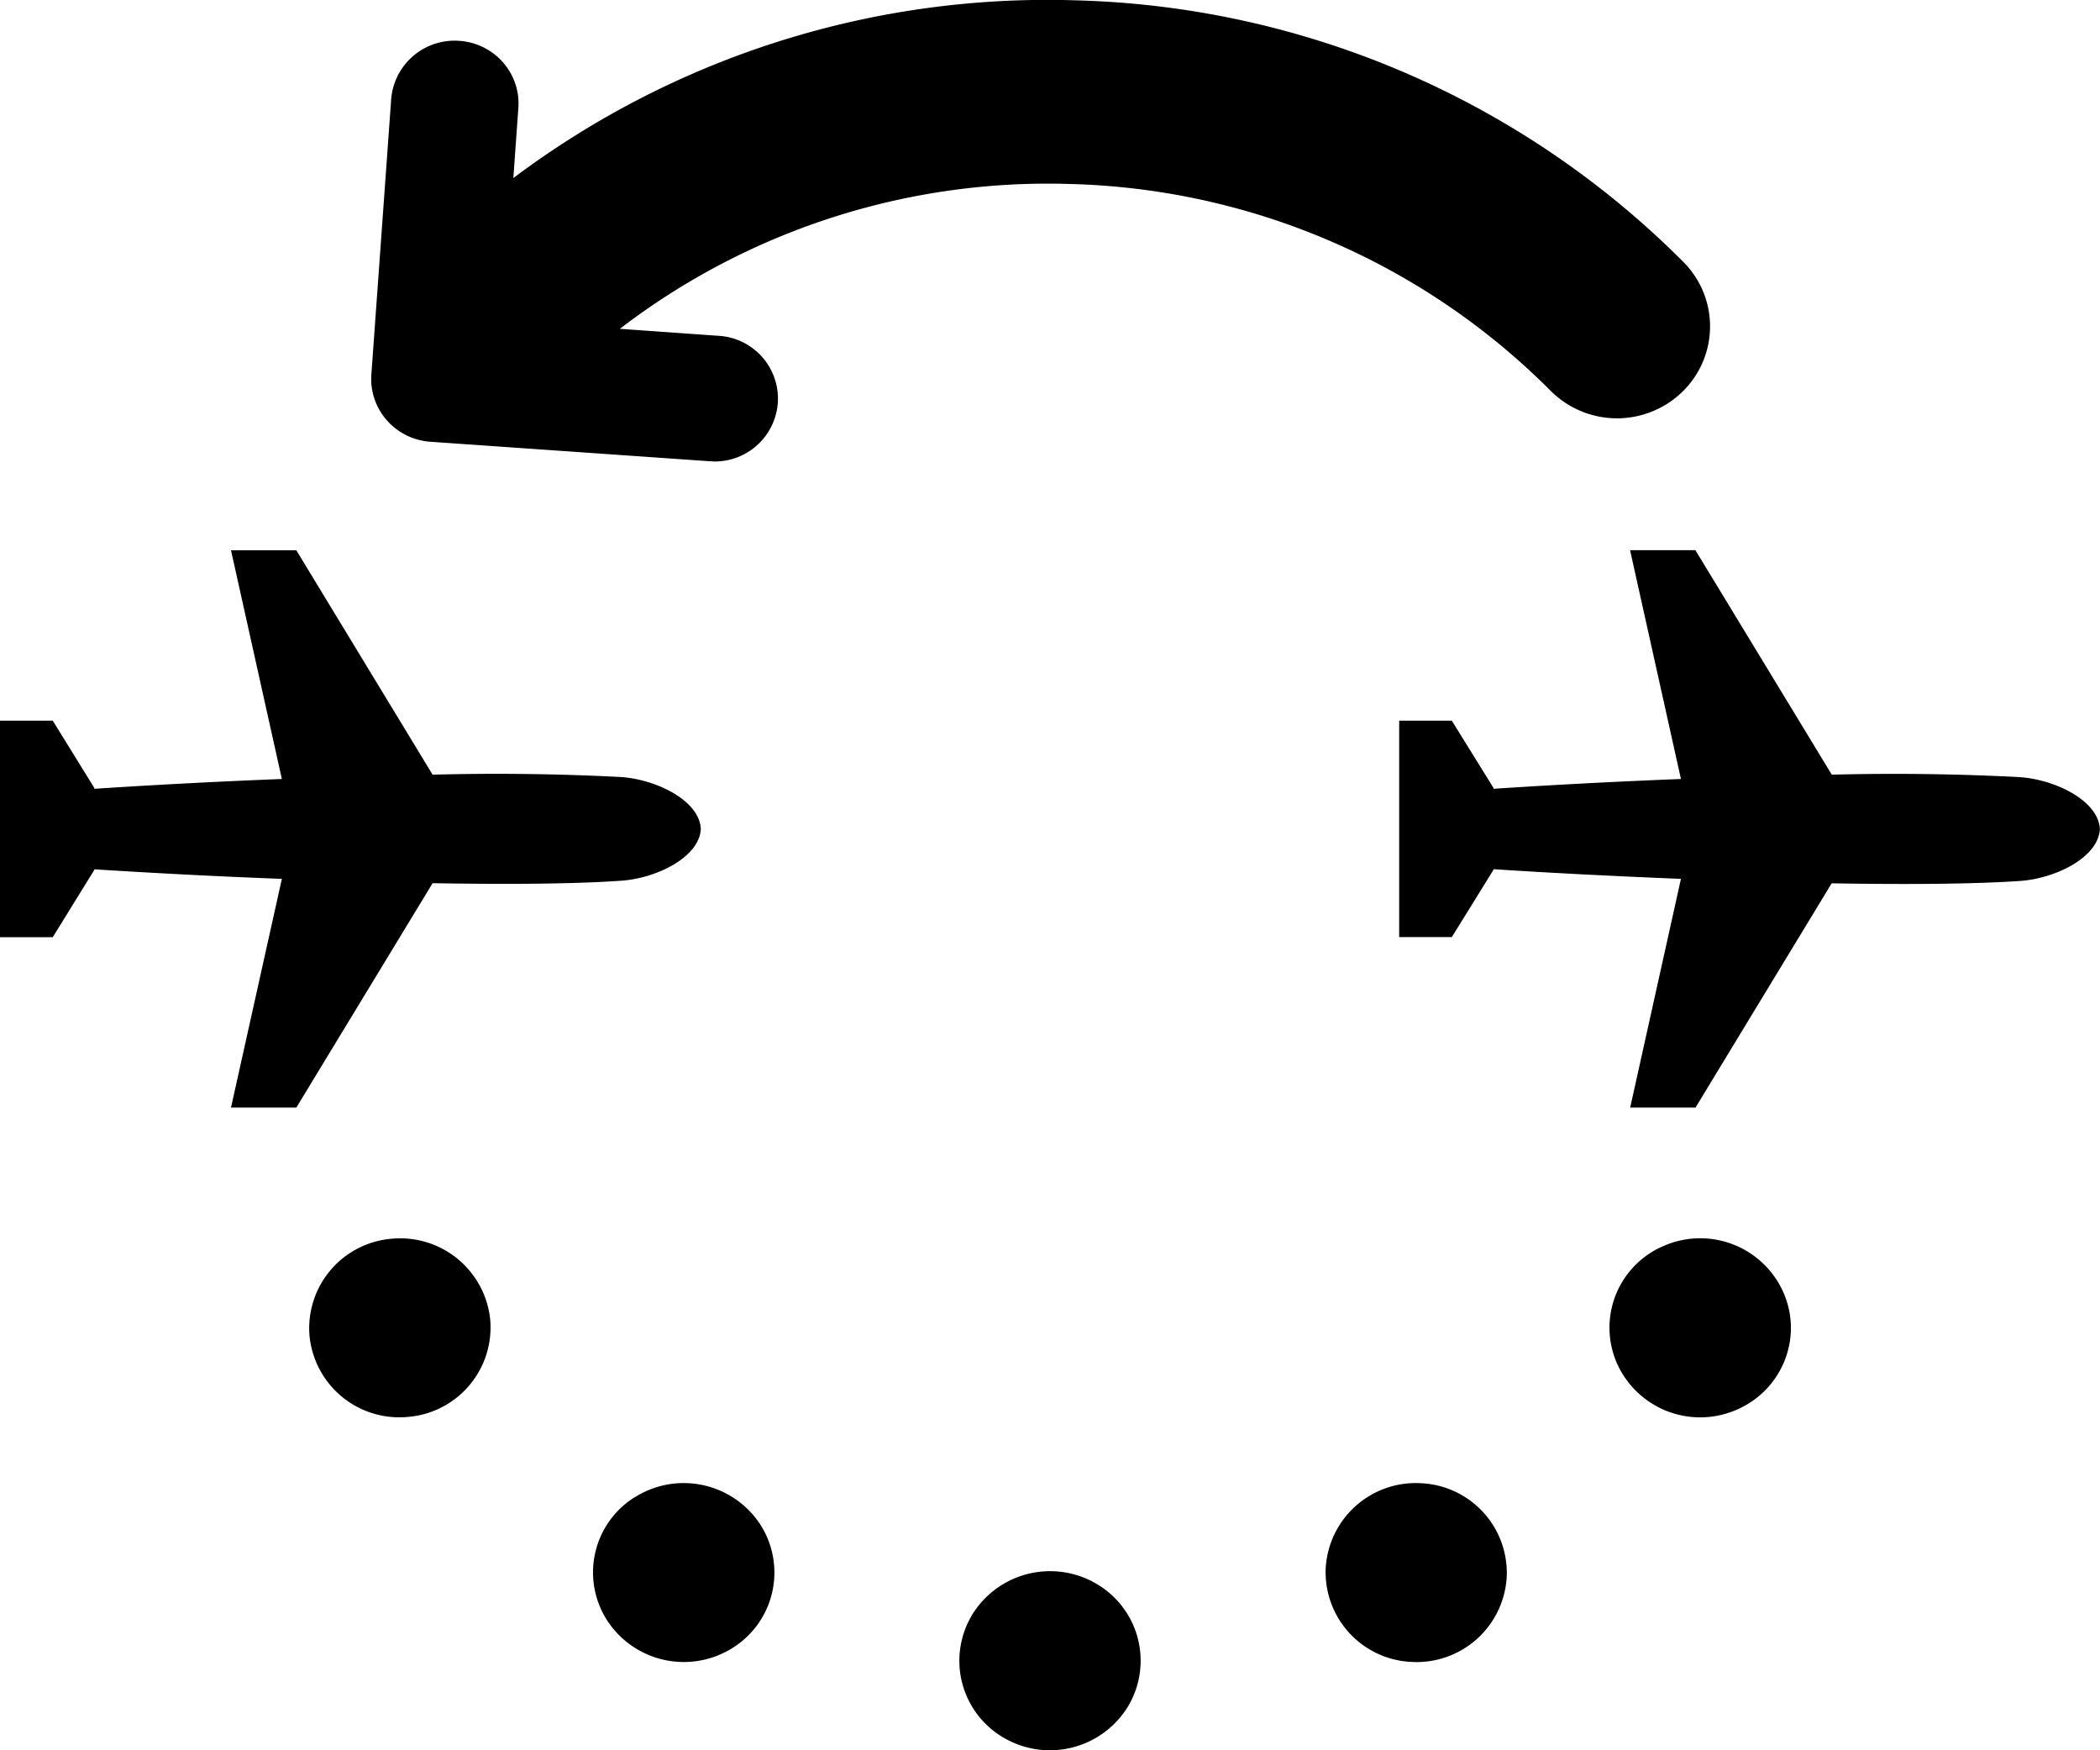 <svg width="18" height="15" viewBox="0 0 18 15" xmlns="http://www.w3.org/2000/svg"><path d="M9.225.003a7.632 7.632 0 0 1 5.204 2.242.781.781 0 0 1-.01 1.114.804.804 0 0 1-1.128-.01 6.03 6.03 0 0 0-4.113-1.772 6.03 6.03 0 0 0-3.865 1.241l.847.06a.54.54 0 0 1 .507.575.542.542 0 0 1-.544.502l-.037-.002h-.002L3.69 3.786a.547.547 0 0 1-.375-.185.535.535 0 0 1-.132-.39L3.353.85a.545.545 0 0 1 .583-.5c.302.02.529.279.507.576l-.043.6A7.625 7.625 0 0 1 9.225.003zM3.708 6.639a20.782 20.782 0 0 1 1.613.02c.302.02.674.2.686.445-.012.244-.384.425-.686.444-.398.028-.974.032-1.613.021L2.54 9.492h-.56l.436-1.96A62.635 62.635 0 0 1 .808 7.45v.006l-.356.576H0V6.176h.452l.356.576v.008a62.635 62.635 0 0 1 1.608-.084l-.436-1.96h.56l1.168 1.923zM14.9 12.075a.781.781 0 0 1-1.032-.373.76.76 0 0 1 .378-1.018.78.78 0 0 1 1.032.374c.181.383.012.84-.378 1.017zM2.653 11.448a.77.77 0 0 1 .705-.832.775.775 0 0 1 .844.695.77.77 0 0 1-.706.832.773.773 0 0 1-.843-.695zM5.442 12.83a.76.76 0 0 0-.236 1.06.784.784 0 0 0 1.073.233.761.761 0 0 0 .237-1.059.784.784 0 0 0-1.074-.233zM8.327 13.849a.762.762 0 0 0 .284 1.048.784.784 0 0 0 1.062-.28.763.763 0 0 0-.284-1.049.784.784 0 0 0-1.062.28zM11.363 13.443a.77.77 0 0 0 .742.8.773.773 0 0 0 .81-.732.77.77 0 0 0-.74-.8.773.773 0 0 0-.812.732zM17.313 6.66a20.774 20.774 0 0 0-1.612-.021l-1.169-1.924h-.56l.436 1.961c-.563.022-1.121.052-1.607.084v-.008l-.357-.576h-.451v1.855h.451l.357-.576v-.006c.486.032 1.044.06 1.607.083l-.435 1.96h.56L15.7 7.57c.64.011 1.215.007 1.612-.02.303-.02.674-.2.687-.445-.013-.245-.384-.424-.687-.445z"/></svg>
